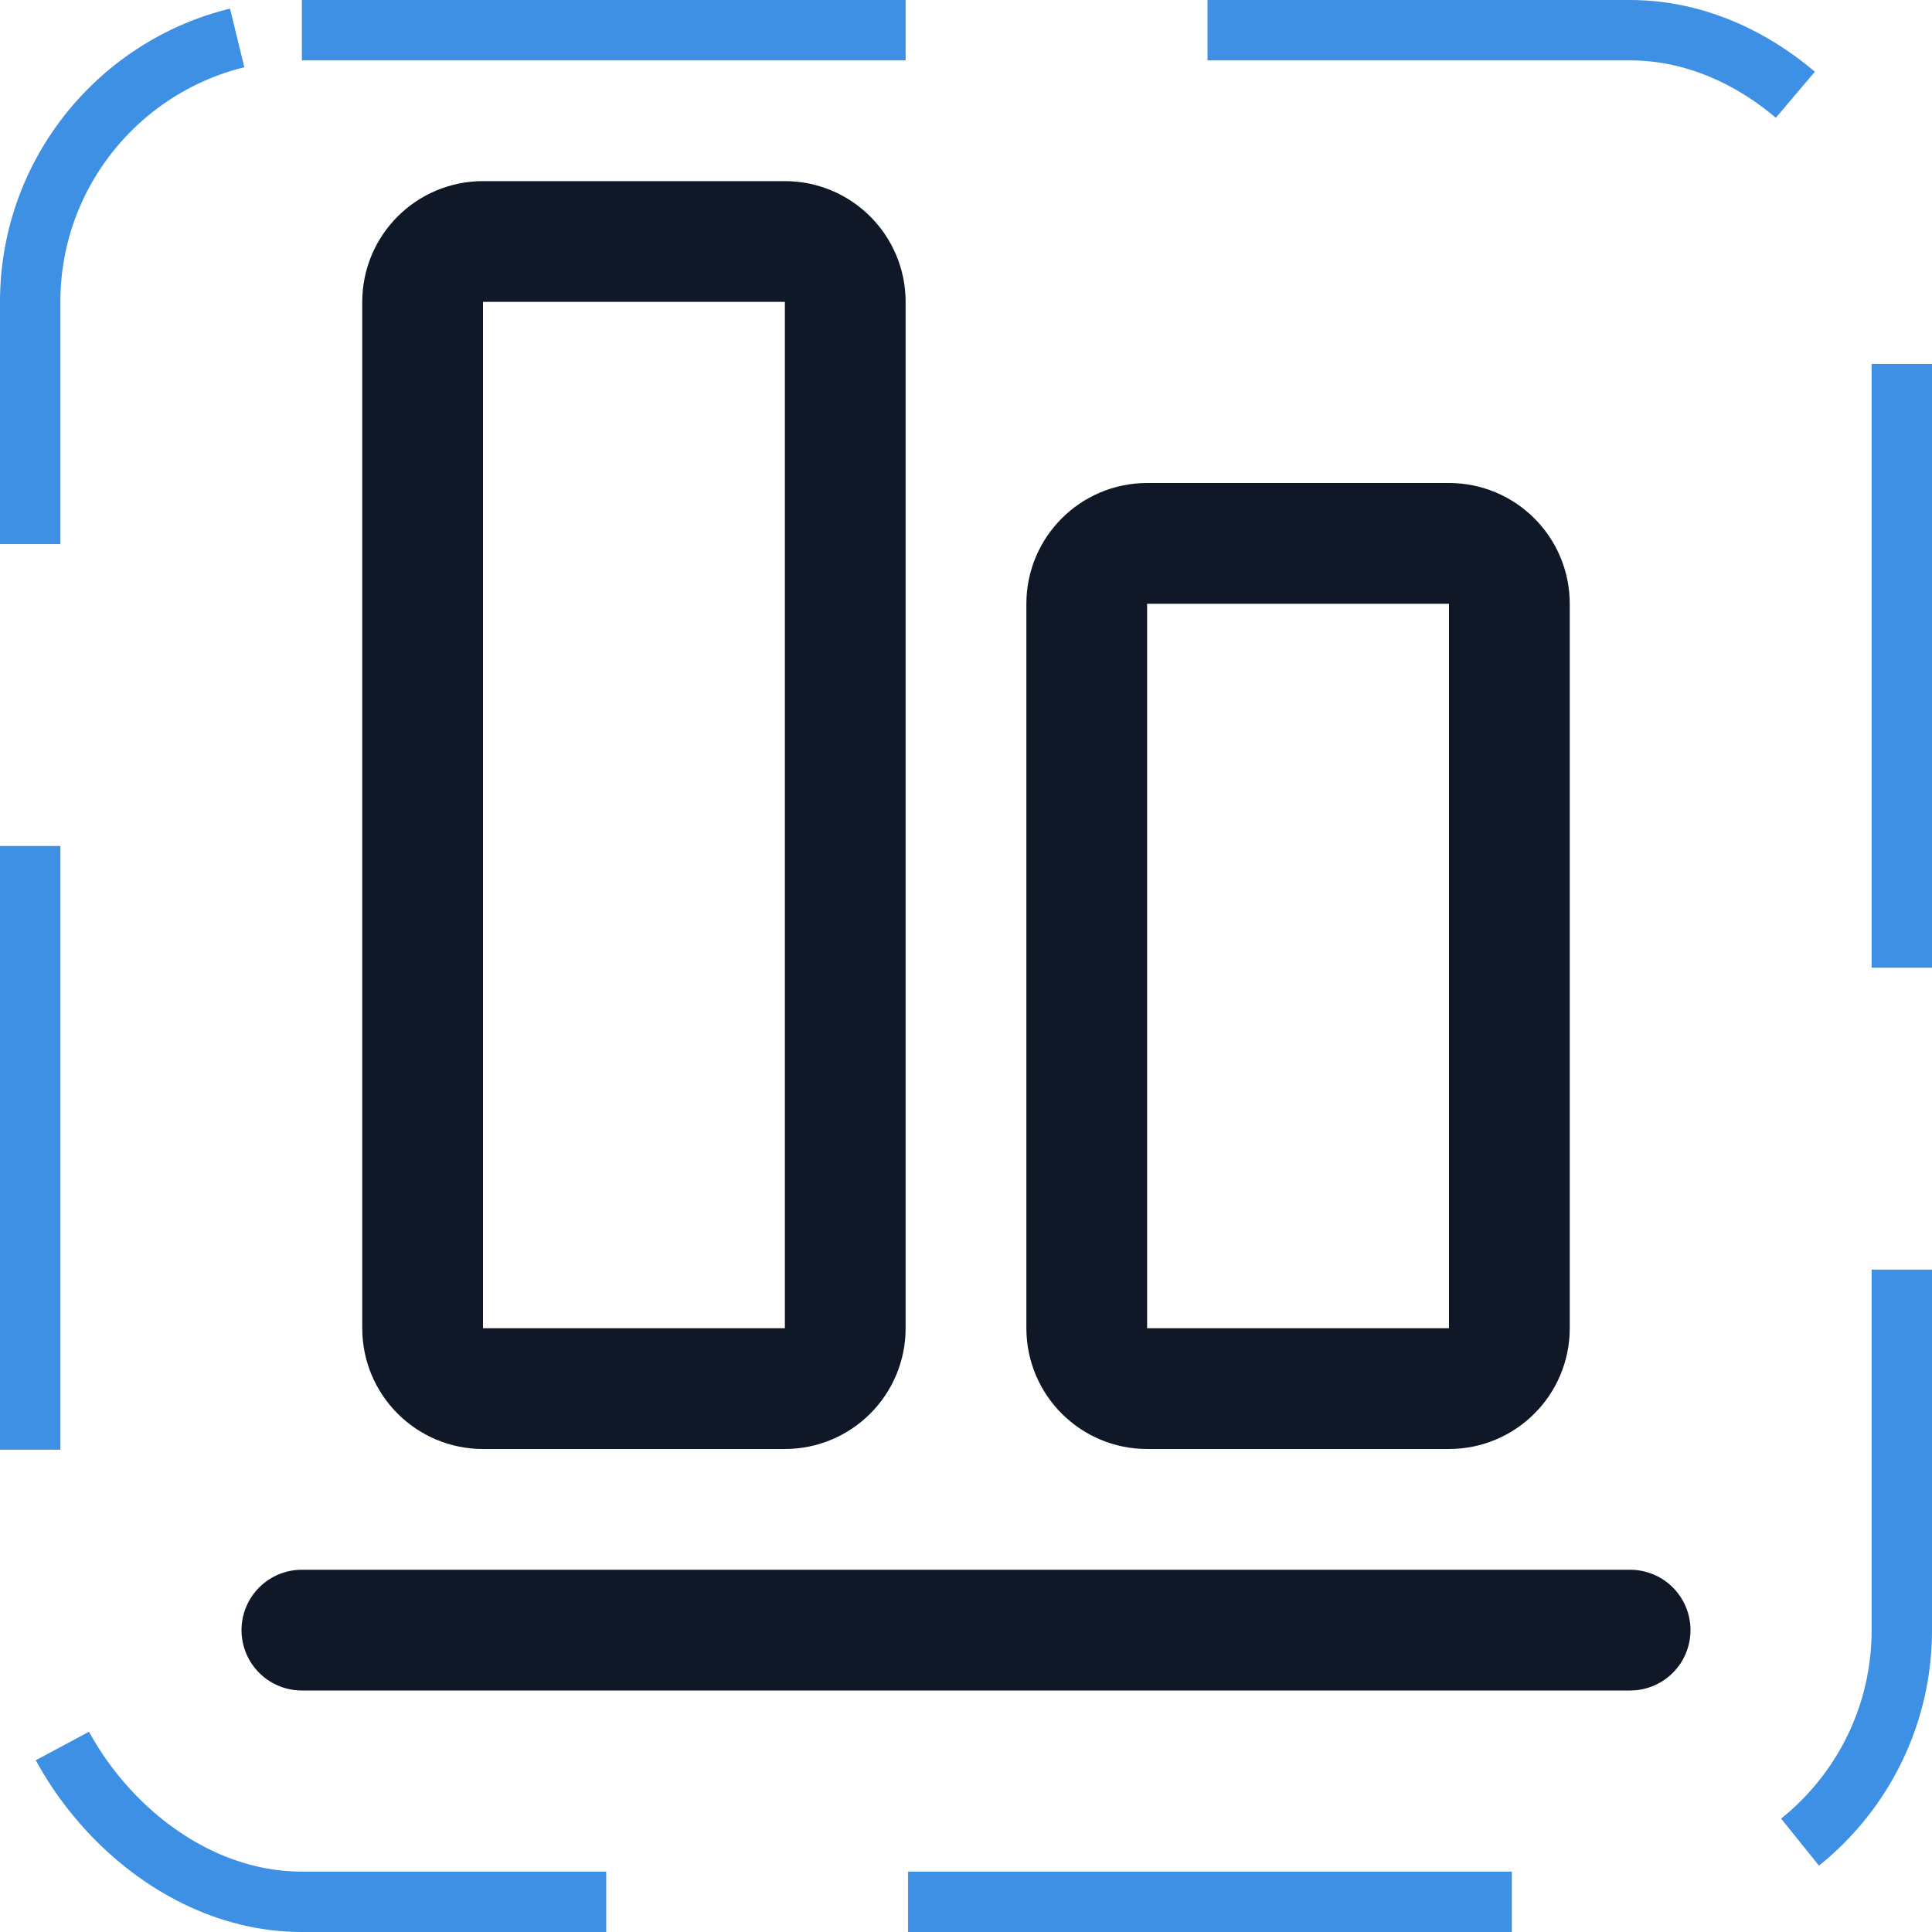 <svg width="32" height="32" viewBox="0 0 32 32" fill="none" xmlns="http://www.w3.org/2000/svg"><g id="Icon-AlignBottom"><g clip-path="url(#clip0_8_1898)"><g id="size=md (32px)"><g id="AlignBottom"><path id="Vector" d="M27 27H5" stroke="#101828" stroke-width="2" stroke-linecap="round" stroke-linejoin="round"/><path id="Vector_2" d="M18 10V22C18 22.552 18.448 23 19 23H24C24.552 23 25 22.552 25 22V10C25 9.448 24.552 9 24 9H19C18.448 9 18 9.448 18 10Z" stroke="#101828" stroke-width="2" stroke-linecap="round" stroke-linejoin="round"/><path id="Vector_3" d="M13 4H8C7.448 4 7 4.448 7 5V22C7 22.552 7.448 23 8 23H13C13.552 23 14 22.552 14 22V5C14 4.448 13.552 4 13 4Z" stroke="#101828" stroke-width="2" stroke-linecap="round" stroke-linejoin="round"/></g></g></g><rect x="0.5" y="0.5" width="31" height="31" rx="4.5" stroke="#3D90E3" stroke-dasharray="10 5"/></g><defs><clipPath id="clip0_8_1898"><rect width="32" height="32" rx="5" fill="white"/></clipPath></defs></svg>